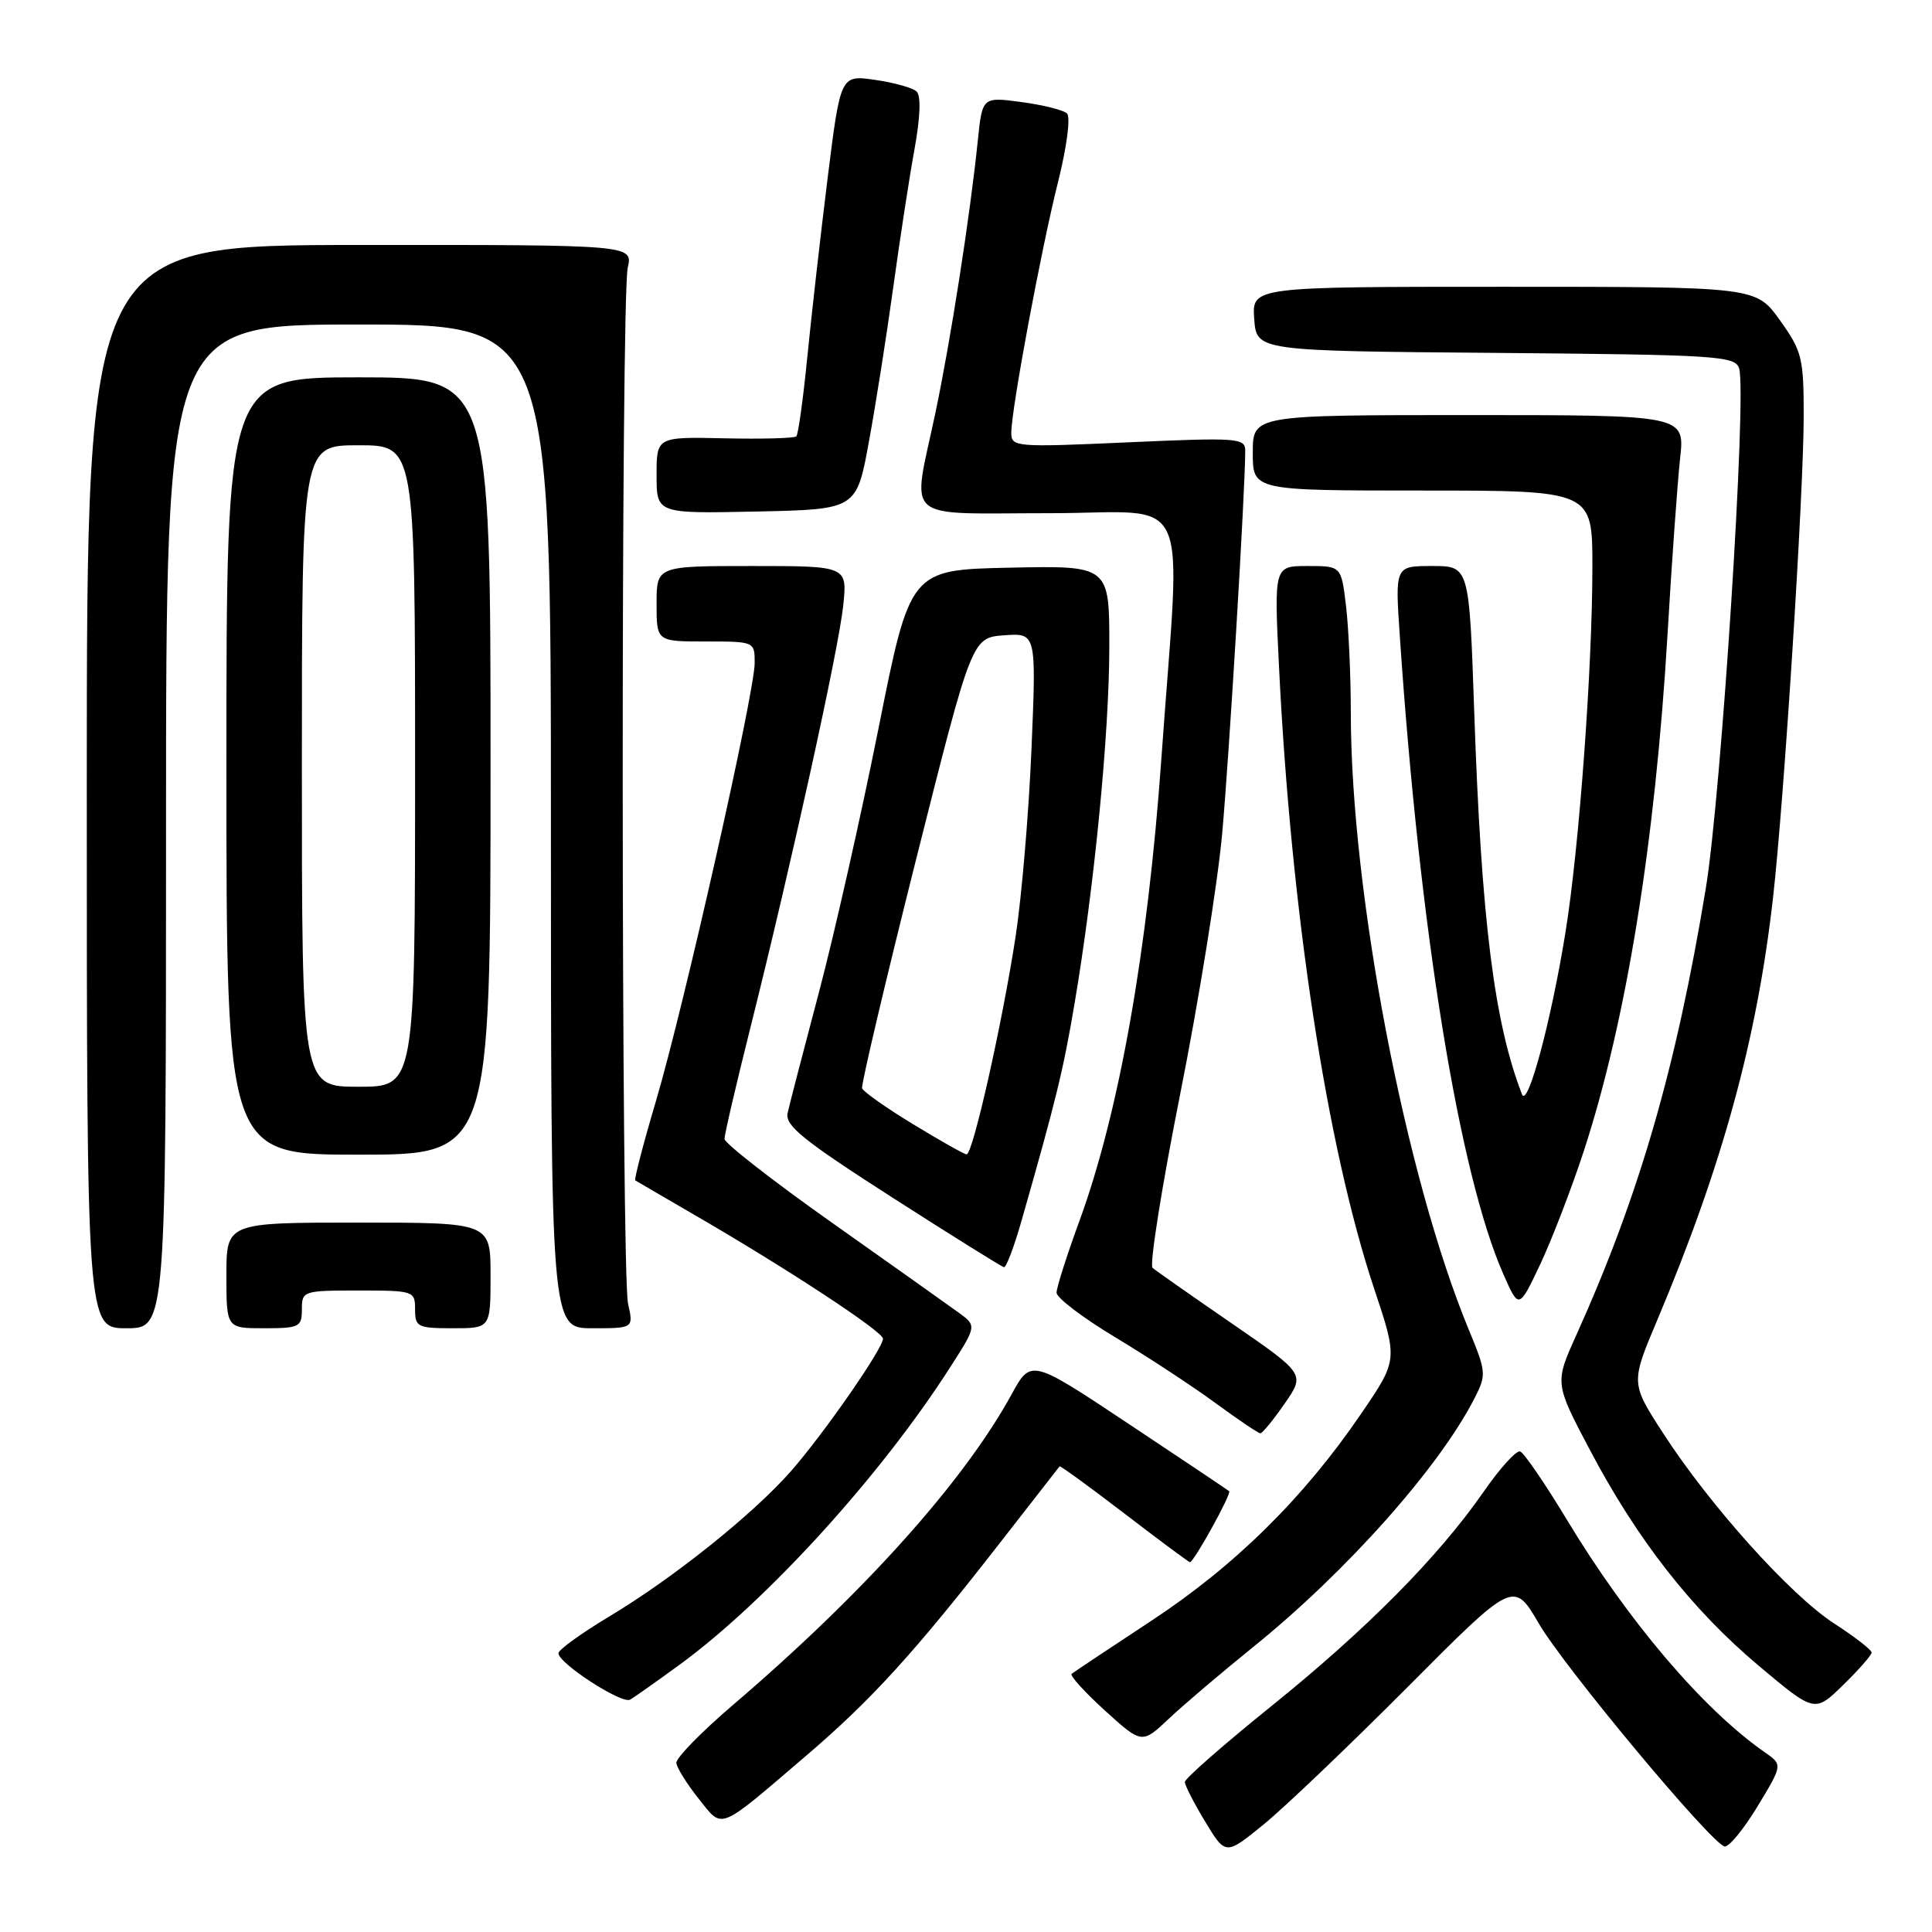 <?xml version="1.0" encoding="UTF-8" standalone="no"?>
<!DOCTYPE svg PUBLIC "-//W3C//DTD SVG 1.1//EN" "http://www.w3.org/Graphics/SVG/1.1/DTD/svg11.dtd" >
<svg xmlns="http://www.w3.org/2000/svg" xmlns:xlink="http://www.w3.org/1999/xlink" version="1.1" viewBox="0 0 256 256">
 <g >
 <path fill="currentColor"
d=" M 186.54 223.52 C 200.57 209.42 200.57 209.42 203.93 215.17 C 207.30 220.94 226.62 244.13 228.50 244.66 C 229.05 244.81 231.01 242.44 232.86 239.39 C 236.22 233.84 236.22 233.84 233.86 232.20 C 225.65 226.48 215.73 214.82 207.57 201.29 C 204.69 196.52 201.92 192.48 201.42 192.32 C 200.91 192.16 198.73 194.57 196.57 197.69 C 190.58 206.31 181.07 215.91 168.44 226.09 C 162.15 231.16 157.00 235.67 157.00 236.12 C 157.00 236.56 158.21 238.93 159.70 241.39 C 162.40 245.85 162.40 245.85 167.45 241.74 C 170.23 239.47 178.82 231.27 186.54 223.52 Z  M 106.81 232.65 C 115.47 225.25 121.16 219.00 132.45 204.50 C 136.73 199.00 140.31 194.41 140.40 194.30 C 140.49 194.19 144.36 197.00 148.99 200.55 C 153.62 204.10 157.53 207.00 157.67 207.00 C 158.19 207.00 163.23 197.89 162.87 197.59 C 162.67 197.42 156.67 193.40 149.55 188.67 C 136.61 180.06 136.61 180.06 134.03 184.78 C 127.69 196.35 114.41 211.15 97.00 226.02 C 92.88 229.55 89.55 232.96 89.62 233.61 C 89.69 234.25 91.01 236.37 92.56 238.32 C 95.84 242.42 94.98 242.76 106.81 232.65 Z  M 166.00 218.28 C 178.38 208.30 190.71 194.44 195.39 185.26 C 196.97 182.17 196.93 181.78 194.65 176.26 C 186.22 155.93 179.01 118.30 178.99 94.51 C 178.99 89.55 178.70 83.14 178.35 80.25 C 177.72 75.00 177.72 75.00 173.27 75.00 C 168.82 75.00 168.82 75.00 169.47 88.25 C 171.07 120.94 175.81 151.93 182.09 170.78 C 185.23 180.19 185.23 180.19 180.36 187.32 C 172.79 198.44 163.63 207.48 152.56 214.76 C 147.03 218.40 142.28 221.57 142.00 221.79 C 141.72 222.01 143.71 224.20 146.40 226.65 C 151.31 231.10 151.31 231.10 154.90 227.72 C 156.88 225.85 161.88 221.61 166.00 218.28 Z  M 248.00 218.97 C 248.00 218.62 245.76 216.88 243.02 215.11 C 237.24 211.36 226.58 199.50 220.38 189.92 C 216.07 183.26 216.07 183.26 219.61 174.88 C 228.21 154.48 232.80 137.76 234.93 119.00 C 236.40 106.05 238.99 65.40 239.00 55.16 C 239.00 47.39 238.78 46.53 235.83 42.41 C 232.66 38.00 232.66 38.00 199.27 38.00 C 165.89 38.00 165.89 38.00 166.19 42.25 C 166.50 46.50 166.50 46.50 198.19 46.76 C 227.54 47.01 229.92 47.16 230.44 48.81 C 231.49 52.11 228.08 105.31 226.02 117.76 C 222.10 141.51 217.18 158.48 208.88 176.88 C 206.00 183.27 206.00 183.27 210.66 192.11 C 216.97 204.06 224.17 213.26 233.05 220.73 C 240.46 226.95 240.46 226.95 244.23 223.27 C 246.30 221.25 248.00 219.31 248.00 218.97 Z  M 90.00 220.62 C 101.57 212.18 116.74 195.51 125.96 181.08 C 129.43 175.66 129.43 175.66 126.96 173.88 C 125.61 172.90 118.09 167.56 110.25 162.02 C 102.41 156.48 96.00 151.48 96.00 150.91 C 96.00 150.33 97.54 143.71 99.43 136.18 C 104.90 114.33 111.14 85.95 111.73 80.25 C 112.28 75.00 112.28 75.00 99.64 75.00 C 87.00 75.00 87.00 75.00 87.00 80.00 C 87.00 85.00 87.00 85.00 93.50 85.00 C 99.97 85.00 100.00 85.01 100.00 87.84 C 100.00 91.77 90.65 133.27 86.93 145.85 C 85.24 151.54 84.01 156.29 84.18 156.41 C 84.36 156.52 87.88 158.58 92.00 160.97 C 104.20 168.03 116.99 176.43 117.00 177.38 C 117.00 178.68 109.25 189.85 104.84 194.90 C 99.84 200.60 89.26 209.08 80.75 214.18 C 77.04 216.41 74.00 218.60 74.00 219.06 C 74.00 220.40 82.41 225.85 83.50 225.21 C 84.05 224.89 86.97 222.83 90.00 220.62 Z  M 170.22 185.99 C 172.94 182.06 172.94 182.06 163.22 175.36 C 157.87 171.68 153.15 168.37 152.72 168.00 C 152.29 167.63 153.94 157.25 156.39 144.92 C 158.85 132.59 161.34 117.10 161.94 110.50 C 162.88 100.12 165.00 64.90 165.00 59.71 C 165.00 58.04 163.99 57.96 149.50 58.61 C 134.60 59.28 134.00 59.23 134.00 57.37 C 134.00 54.27 137.91 33.26 140.18 24.18 C 141.37 19.43 141.88 15.51 141.38 15.03 C 140.90 14.58 138.17 13.90 135.33 13.52 C 130.16 12.83 130.16 12.83 129.56 18.67 C 128.53 28.66 125.97 45.10 123.94 54.73 C 120.85 69.42 119.23 68.00 139.08 68.00 C 158.32 68.00 156.48 63.97 153.89 100.50 C 152.08 126.00 148.29 147.39 143.03 161.78 C 141.36 166.33 140.00 170.61 140.00 171.29 C 140.00 171.97 143.49 174.62 147.75 177.18 C 152.01 179.74 157.97 183.65 161.00 185.87 C 164.03 188.09 166.72 189.91 167.00 189.92 C 167.28 189.92 168.72 188.15 170.22 185.99 Z  M 22.00 109.50 C 22.00 43.00 22.00 43.00 47.50 43.00 C 73.00 43.00 73.00 43.00 73.00 109.50 C 73.00 176.00 73.00 176.00 78.47 176.00 C 83.95 176.00 83.95 176.00 83.22 172.75 C 82.31 168.63 82.26 39.55 83.18 35.47 C 83.86 32.44 83.86 32.44 47.68 32.46 C 11.50 32.48 11.50 32.48 11.50 104.24 C 11.50 176.00 11.50 176.00 16.75 176.00 C 22.00 176.00 22.00 176.00 22.00 109.50 Z  M 40.00 173.50 C 40.00 171.06 40.17 171.00 47.50 171.00 C 54.83 171.00 55.00 171.06 55.00 173.50 C 55.00 175.83 55.33 176.00 60.00 176.00 C 65.00 176.00 65.00 176.00 65.00 169.00 C 65.00 162.00 65.00 162.00 47.50 162.00 C 30.00 162.00 30.00 162.00 30.00 169.00 C 30.00 176.00 30.00 176.00 35.00 176.00 C 39.67 176.00 40.00 175.83 40.00 173.50 Z  M 209.87 152.50 C 215.50 135.24 219.33 111.57 220.96 84.00 C 221.52 74.38 222.28 63.91 222.62 60.75 C 223.26 55.00 223.26 55.00 194.63 55.00 C 166.00 55.00 166.00 55.00 166.00 60.00 C 166.00 65.00 166.00 65.00 188.50 65.00 C 211.00 65.00 211.00 65.00 211.00 75.06 C 211.00 88.43 209.25 112.33 207.44 123.50 C 205.55 135.23 202.42 146.92 201.67 145.00 C 197.98 135.47 196.28 121.84 195.34 94.25 C 194.68 75.00 194.68 75.00 189.77 75.00 C 184.85 75.00 184.85 75.00 185.48 84.25 C 188.12 123.37 193.35 155.57 199.21 168.85 C 201.26 173.50 201.26 173.50 204.10 167.50 C 205.65 164.20 208.25 157.45 209.87 152.50 Z  M 135.36 161.75 C 139.97 145.60 140.88 141.87 142.38 133.00 C 145.01 117.47 146.98 97.23 146.99 85.72 C 147.00 74.94 147.00 74.94 133.80 75.22 C 120.60 75.50 120.60 75.50 116.41 96.50 C 114.10 108.05 110.55 123.80 108.51 131.50 C 106.47 139.20 104.60 146.40 104.36 147.50 C 104.00 149.14 106.47 151.13 118.21 158.66 C 126.07 163.70 132.74 167.86 133.04 167.91 C 133.33 167.96 134.38 165.19 135.36 161.75 Z  M 65.00 101.50 C 65.00 50.00 65.00 50.00 47.50 50.00 C 30.00 50.00 30.00 50.00 30.00 101.50 C 30.00 153.00 30.00 153.00 47.50 153.00 C 65.00 153.00 65.00 153.00 65.00 101.50 Z  M 115.14 58.50 C 116.05 53.55 117.50 44.33 118.37 38.00 C 119.24 31.68 120.50 23.46 121.18 19.75 C 121.95 15.49 122.05 12.68 121.45 12.12 C 120.93 11.63 118.44 10.94 115.93 10.58 C 111.37 9.93 111.37 9.93 109.65 23.72 C 108.71 31.30 107.50 41.97 106.96 47.43 C 106.42 52.89 105.77 57.56 105.52 57.82 C 105.26 58.07 100.99 58.19 96.03 58.08 C 87.00 57.88 87.00 57.88 87.00 62.97 C 87.00 68.06 87.00 68.06 100.25 67.78 C 113.50 67.50 113.50 67.50 115.14 58.50 Z  M 121.00 148.97 C 117.43 146.80 114.38 144.65 114.23 144.20 C 114.09 143.76 117.30 130.14 121.37 113.94 C 128.78 84.50 128.78 84.50 133.05 84.18 C 137.32 83.87 137.32 83.87 136.68 99.18 C 136.33 107.61 135.38 118.83 134.57 124.12 C 132.79 135.69 128.89 153.01 128.08 152.96 C 127.76 152.95 124.58 151.15 121.00 148.97 Z  M 40.00 101.50 C 40.00 59.00 40.00 59.00 47.50 59.00 C 55.00 59.00 55.00 59.00 55.00 101.50 C 55.00 144.00 55.00 144.00 47.50 144.00 C 40.00 144.00 40.00 144.00 40.00 101.50 Z "/>
</g>
</svg>
